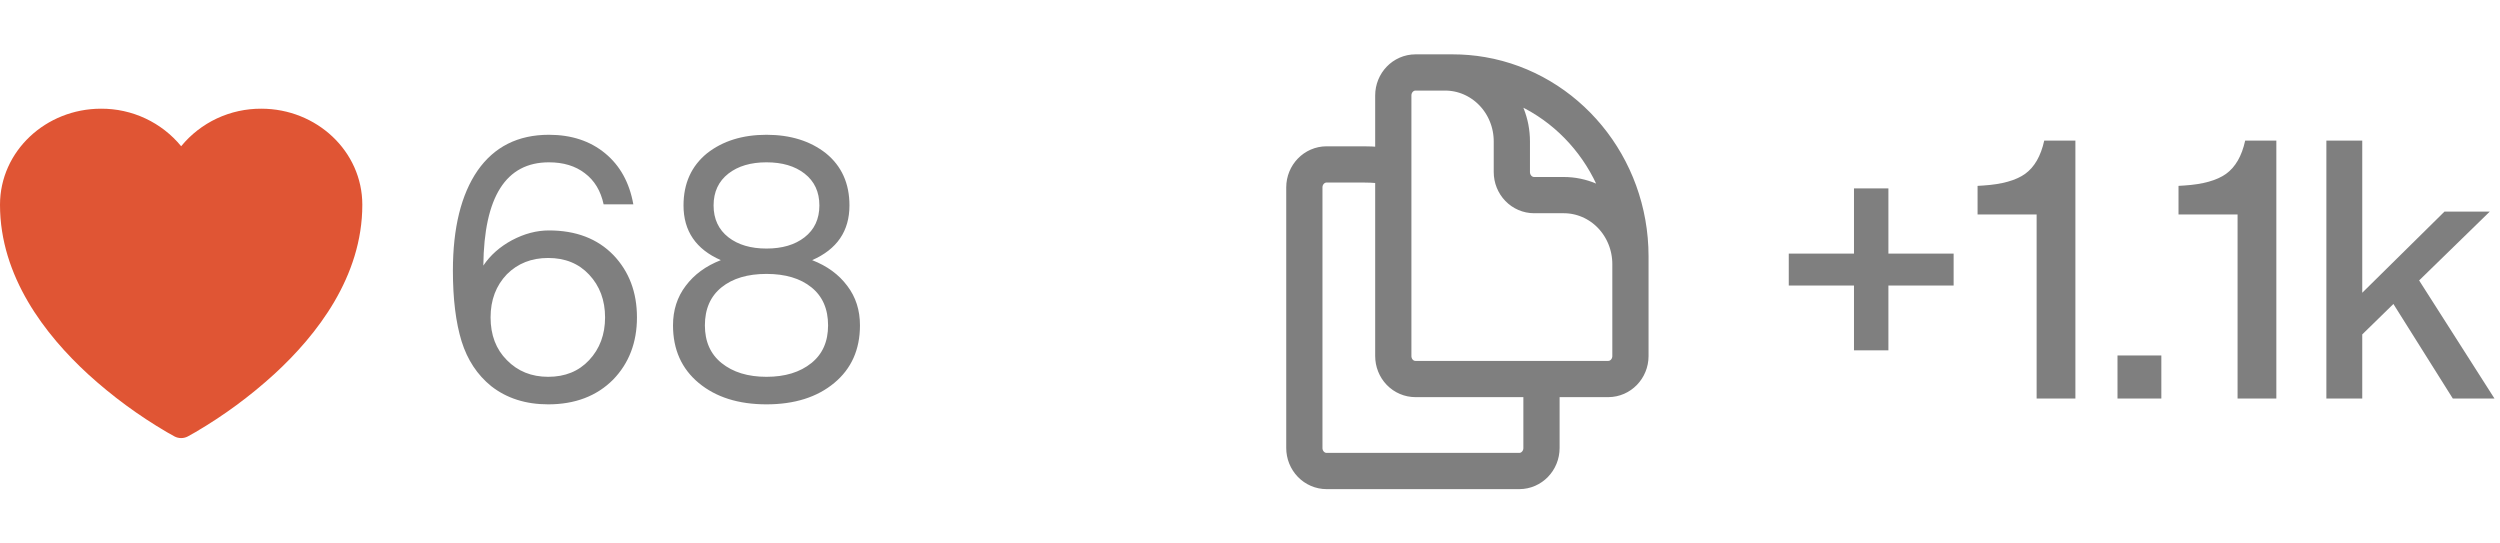 <svg width="69" height="15" viewBox="0 0 69 15" fill="none" xmlns="http://www.w3.org/2000/svg">
<path d="M15.15 6.36C15.897 6.36 16.49 6.587 16.93 7.04C17.363 7.493 17.58 8.067 17.58 8.76C17.58 9.453 17.36 10.027 16.92 10.48C16.467 10.933 15.87 11.16 15.13 11.16C14.51 11.16 13.987 10.993 13.56 10.66C13.173 10.347 12.9 9.933 12.74 9.42C12.58 8.9 12.5 8.25 12.5 7.47C12.5 6.29 12.727 5.37 13.18 4.71C13.64 4.05 14.297 3.72 15.15 3.72C15.77 3.72 16.287 3.89 16.7 4.23C17.113 4.57 17.373 5.04 17.48 5.64H16.66C16.58 5.267 16.407 4.98 16.14 4.78C15.88 4.58 15.55 4.48 15.15 4.48C13.963 4.48 13.36 5.43 13.34 7.33C13.533 7.043 13.797 6.81 14.13 6.63C14.47 6.45 14.81 6.36 15.15 6.36ZM13.99 9.94C14.29 10.247 14.67 10.4 15.13 10.4C15.597 10.4 15.973 10.247 16.26 9.94C16.553 9.627 16.7 9.233 16.7 8.76C16.7 8.287 16.553 7.893 16.26 7.58C15.973 7.273 15.597 7.12 15.13 7.12C14.67 7.12 14.29 7.27 13.99 7.57C13.69 7.883 13.54 8.28 13.54 8.76C13.54 9.247 13.69 9.64 13.99 9.94ZM22.415 7.18C22.829 7.34 23.152 7.577 23.385 7.89C23.619 8.197 23.735 8.56 23.735 8.98C23.735 9.647 23.499 10.177 23.025 10.57C22.552 10.963 21.929 11.16 21.155 11.16C20.382 11.16 19.759 10.963 19.285 10.57C18.812 10.177 18.575 9.647 18.575 8.98C18.575 8.56 18.692 8.197 18.925 7.89C19.159 7.577 19.482 7.34 19.895 7.18C19.209 6.88 18.865 6.377 18.865 5.67C18.865 5.063 19.082 4.583 19.515 4.23C19.949 3.89 20.495 3.72 21.155 3.72C21.815 3.72 22.362 3.89 22.795 4.23C23.229 4.583 23.445 5.063 23.445 5.67C23.445 6.377 23.102 6.88 22.415 7.18ZM22.205 4.79C21.939 4.583 21.589 4.48 21.155 4.48C20.722 4.48 20.372 4.583 20.105 4.79C19.832 5.003 19.695 5.297 19.695 5.67C19.695 6.043 19.832 6.337 20.105 6.55C20.372 6.757 20.722 6.86 21.155 6.86C21.589 6.86 21.939 6.757 22.205 6.55C22.479 6.337 22.615 6.043 22.615 5.67C22.615 5.297 22.479 5.003 22.205 4.79ZM19.915 10.02C20.229 10.273 20.642 10.4 21.155 10.4C21.669 10.4 22.082 10.273 22.395 10.02C22.702 9.773 22.855 9.427 22.855 8.98C22.855 8.527 22.702 8.177 22.395 7.93C22.089 7.683 21.675 7.56 21.155 7.56C20.635 7.56 20.222 7.683 19.915 7.93C19.609 8.177 19.455 8.527 19.455 8.98C19.455 9.427 19.609 9.773 19.915 10.02Z" fill="#7F7F7F"/>
<path d="M52.12 7H53.92V7.88H52.12V9.67H51.17V7.88H49.37V7H51.17V5.2H52.12V7ZM56.421 3.88H57.281V11H56.211V5.92H54.581V5.13L54.741 5.12C55.254 5.087 55.637 4.98 55.891 4.8C56.151 4.613 56.327 4.307 56.421 3.88ZM59.653 11H58.443V9.81H59.653V11ZM61.967 3.88H62.827V11H61.757V5.92H60.127V5.13L60.287 5.12C60.8 5.087 61.184 4.98 61.437 4.8C61.697 4.613 61.874 4.307 61.967 3.88ZM68.848 11H67.698L66.058 8.39L65.198 9.23V11H64.208V3.88H65.198V8.08L67.468 5.84H68.718L66.768 7.74L68.848 11Z" fill="#7F7F7F"/>
<path d="M4.818 12.046L4.814 12.044L4.803 12.038C4.737 12.002 4.672 11.966 4.607 11.928C3.826 11.471 3.097 10.935 2.43 10.327C1.25 9.243 0 7.633 0 5.652C0 4.173 1.264 3 2.789 3C3.213 2.998 3.632 3.09 4.015 3.27C4.397 3.449 4.734 3.711 5 4.036C5.266 3.711 5.603 3.449 5.986 3.269C6.369 3.09 6.788 2.998 7.212 3C8.736 3 10 4.173 10 5.652C10 7.634 8.75 9.243 7.57 10.326C6.903 10.934 6.174 11.471 5.393 11.928C5.328 11.965 5.263 12.002 5.197 12.038L5.186 12.044L5.182 12.046L5.181 12.047C5.125 12.076 5.063 12.091 5 12.091C4.937 12.091 4.875 12.076 4.819 12.047L4.818 12.046Z" fill="#E05534"/>
<path d="M42.545 10.461V12.365C42.545 12.716 42.27 13 41.932 13H36.614C36.451 13 36.295 12.933 36.18 12.814C36.065 12.695 36 12.534 36 12.365V5.173C36 4.823 36.275 4.538 36.614 4.538H37.636C37.91 4.538 38.184 4.562 38.455 4.608M42.545 10.461H44.386C44.725 10.461 45 10.177 45 9.827V7.077C45 4.561 43.231 2.473 40.909 2.07C40.639 2.023 40.365 2 40.091 2H39.068C38.73 2 38.455 2.284 38.455 2.635V4.608M42.545 10.461H39.068C38.905 10.461 38.749 10.395 38.634 10.276C38.519 10.157 38.455 9.995 38.455 9.827V4.608M45 8.346V7.288C45 6.784 44.806 6.299 44.461 5.942C44.116 5.585 43.647 5.385 43.159 5.385H42.341C42.178 5.385 42.022 5.318 41.907 5.199C41.792 5.08 41.727 4.918 41.727 4.75V3.904C41.727 3.654 41.68 3.406 41.587 3.175C41.495 2.944 41.359 2.734 41.188 2.558C41.017 2.381 40.814 2.241 40.591 2.145C40.367 2.049 40.128 2 39.886 2H39.273" stroke="#7F7F7F" stroke-linecap="round" stroke-linejoin="round"/>
</svg>
